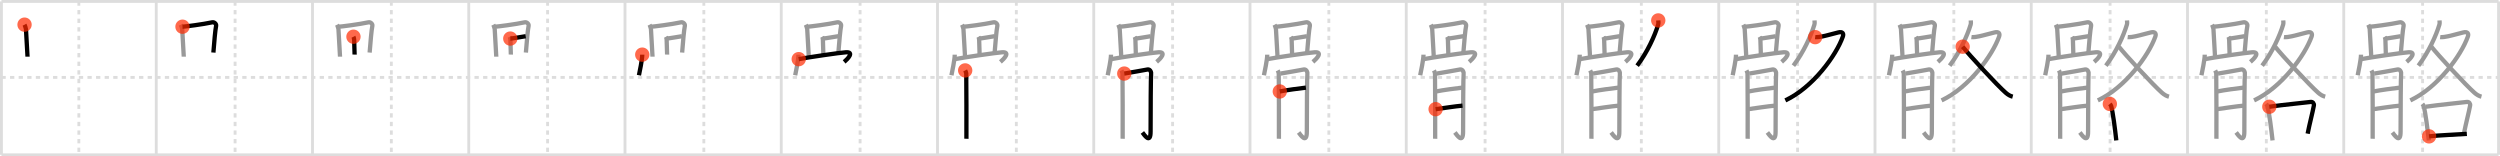 <svg width="1744px" height="109px" viewBox="0 0 1744 109" xmlns="http://www.w3.org/2000/svg" xmlns:xlink="http://www.w3.org/1999/xlink" xml:space="preserve" version="1.1"  baseProfile="full">
<line x1="1" y1="1" x2="1743" y2="1" style="stroke:#ddd;stroke-width:2" />
<line x1="1" y1="1" x2="1" y2="108" style="stroke:#ddd;stroke-width:2" />
<line x1="1" y1="108" x2="1743" y2="108" style="stroke:#ddd;stroke-width:2" />
<line x1="1743" y1="1" x2="1743" y2="108" style="stroke:#ddd;stroke-width:2" />
<line x1="109" y1="1" x2="109" y2="108" style="stroke:#ddd;stroke-width:2" />
<line x1="218" y1="1" x2="218" y2="108" style="stroke:#ddd;stroke-width:2" />
<line x1="327" y1="1" x2="327" y2="108" style="stroke:#ddd;stroke-width:2" />
<line x1="436" y1="1" x2="436" y2="108" style="stroke:#ddd;stroke-width:2" />
<line x1="545" y1="1" x2="545" y2="108" style="stroke:#ddd;stroke-width:2" />
<line x1="654" y1="1" x2="654" y2="108" style="stroke:#ddd;stroke-width:2" />
<line x1="763" y1="1" x2="763" y2="108" style="stroke:#ddd;stroke-width:2" />
<line x1="872" y1="1" x2="872" y2="108" style="stroke:#ddd;stroke-width:2" />
<line x1="981" y1="1" x2="981" y2="108" style="stroke:#ddd;stroke-width:2" />
<line x1="1090" y1="1" x2="1090" y2="108" style="stroke:#ddd;stroke-width:2" />
<line x1="1199" y1="1" x2="1199" y2="108" style="stroke:#ddd;stroke-width:2" />
<line x1="1308" y1="1" x2="1308" y2="108" style="stroke:#ddd;stroke-width:2" />
<line x1="1417" y1="1" x2="1417" y2="108" style="stroke:#ddd;stroke-width:2" />
<line x1="1526" y1="1" x2="1526" y2="108" style="stroke:#ddd;stroke-width:2" />
<line x1="1635" y1="1" x2="1635" y2="108" style="stroke:#ddd;stroke-width:2" />
<line x1="1" y1="54" x2="1743" y2="54" style="stroke:#ddd;stroke-width:2;stroke-dasharray:3 3" />
<line x1="55" y1="1" x2="55" y2="108" style="stroke:#ddd;stroke-width:2;stroke-dasharray:3 3" />
<line x1="164" y1="1" x2="164" y2="108" style="stroke:#ddd;stroke-width:2;stroke-dasharray:3 3" />
<line x1="273" y1="1" x2="273" y2="108" style="stroke:#ddd;stroke-width:2;stroke-dasharray:3 3" />
<line x1="382" y1="1" x2="382" y2="108" style="stroke:#ddd;stroke-width:2;stroke-dasharray:3 3" />
<line x1="491" y1="1" x2="491" y2="108" style="stroke:#ddd;stroke-width:2;stroke-dasharray:3 3" />
<line x1="600" y1="1" x2="600" y2="108" style="stroke:#ddd;stroke-width:2;stroke-dasharray:3 3" />
<line x1="709" y1="1" x2="709" y2="108" style="stroke:#ddd;stroke-width:2;stroke-dasharray:3 3" />
<line x1="818" y1="1" x2="818" y2="108" style="stroke:#ddd;stroke-width:2;stroke-dasharray:3 3" />
<line x1="927" y1="1" x2="927" y2="108" style="stroke:#ddd;stroke-width:2;stroke-dasharray:3 3" />
<line x1="1036" y1="1" x2="1036" y2="108" style="stroke:#ddd;stroke-width:2;stroke-dasharray:3 3" />
<line x1="1145" y1="1" x2="1145" y2="108" style="stroke:#ddd;stroke-width:2;stroke-dasharray:3 3" />
<line x1="1254" y1="1" x2="1254" y2="108" style="stroke:#ddd;stroke-width:2;stroke-dasharray:3 3" />
<line x1="1363" y1="1" x2="1363" y2="108" style="stroke:#ddd;stroke-width:2;stroke-dasharray:3 3" />
<line x1="1472" y1="1" x2="1472" y2="108" style="stroke:#ddd;stroke-width:2;stroke-dasharray:3 3" />
<line x1="1581" y1="1" x2="1581" y2="108" style="stroke:#ddd;stroke-width:2;stroke-dasharray:3 3" />
<line x1="1690" y1="1" x2="1690" y2="108" style="stroke:#ddd;stroke-width:2;stroke-dasharray:3 3" />
<path d="M17.12,17.2c0.25,0.48,0.96,2.54,0.99,3.17c0.14,2.88,1.09,18.84,1.09,19.16" style="fill:none;stroke:black;stroke-width:3" />
<circle cx="17.12" cy="17.2" r="5" stroke-width="0" fill="#FF2A00" opacity="0.7" />
<path d="M126.12,17.2c0.25,0.48,0.96,2.54,0.99,3.17c0.14,2.88,1.09,18.84,1.09,19.16" style="fill:none;stroke:#999;stroke-width:3" />
<path d="M127.31,18.63C128.72,18.6,141.5,17,148.09,15.56c1.41-0.31,2.91,1.19,2.68,2.39c-0.66,3.41-1.25,10.52-1.91,18.72" style="fill:none;stroke:black;stroke-width:3" />
<circle cx="127.31" cy="18.63" r="5" stroke-width="0" fill="#FF2A00" opacity="0.7" />
<path d="M235.12,17.2c0.25,0.48,0.96,2.54,0.99,3.17c0.14,2.88,1.09,18.84,1.09,19.16" style="fill:none;stroke:#999;stroke-width:3" />
<path d="M236.31,18.63C237.72,18.6,250.5,17,257.09,15.56c1.41-0.31,2.91,1.19,2.68,2.39c-0.66,3.41-1.25,10.52-1.91,18.72" style="fill:none;stroke:#999;stroke-width:3" />
<path d="M246.57,25.62c0.25,0.48,0.46,1.54,0.49,2.17c0.15,2.81,0.32,9.98,0.31,10.29" style="fill:none;stroke:black;stroke-width:3" />
<circle cx="246.57" cy="25.62" r="5" stroke-width="0" fill="#FF2A00" opacity="0.7" />
<path d="M344.12,17.2c0.25,0.48,0.96,2.54,0.99,3.17c0.14,2.88,1.09,18.84,1.09,19.16" style="fill:none;stroke:#999;stroke-width:3" />
<path d="M345.31,18.63C346.72,18.6,359.5,17,366.09,15.56c1.41-0.31,2.91,1.19,2.68,2.39c-0.66,3.41-1.25,10.52-1.91,18.72" style="fill:none;stroke:#999;stroke-width:3" />
<path d="M355.57,25.62c0.25,0.48,0.46,1.54,0.49,2.17c0.15,2.81,0.32,9.98,0.31,10.29" style="fill:none;stroke:#999;stroke-width:3" />
<path d="M355.98,26.91c1.41-0.03,9.45-1.47,10.73-1.64" style="fill:none;stroke:black;stroke-width:3" />
<circle cx="355.98" cy="26.91" r="5" stroke-width="0" fill="#FF2A00" opacity="0.7" />
<path d="M453.12,17.2c0.25,0.48,0.96,2.54,0.99,3.17c0.14,2.88,1.09,18.84,1.09,19.16" style="fill:none;stroke:#999;stroke-width:3" />
<path d="M454.31,18.63C455.72,18.6,468.5,17,475.09,15.56c1.41-0.31,2.91,1.19,2.68,2.39c-0.66,3.41-1.25,10.52-1.91,18.72" style="fill:none;stroke:#999;stroke-width:3" />
<path d="M464.57,25.62c0.25,0.48,0.46,1.54,0.49,2.17c0.15,2.81,0.32,9.98,0.31,10.29" style="fill:none;stroke:#999;stroke-width:3" />
<path d="M464.98,26.91c1.41-0.03,9.45-1.47,10.73-1.64" style="fill:none;stroke:#999;stroke-width:3" />
<path d="M448.04,38.12c-0.02,3.61-1.85,12-2.31,14.38" style="fill:none;stroke:black;stroke-width:3" />
<circle cx="448.04" cy="38.12" r="5" stroke-width="0" fill="#FF2A00" opacity="0.7" />
<path d="M562.12,17.2c0.25,0.48,0.96,2.54,0.99,3.17c0.14,2.88,1.09,18.84,1.09,19.16" style="fill:none;stroke:#999;stroke-width:3" />
<path d="M563.31,18.63C564.72,18.6,577.5,17,584.09,15.56c1.41-0.31,2.91,1.19,2.68,2.39c-0.66,3.41-1.25,10.52-1.91,18.72" style="fill:none;stroke:#999;stroke-width:3" />
<path d="M573.57,25.62c0.25,0.48,0.46,1.54,0.49,2.17c0.15,2.81,0.32,9.98,0.31,10.29" style="fill:none;stroke:#999;stroke-width:3" />
<path d="M573.98,26.91c1.41-0.03,9.45-1.47,10.73-1.64" style="fill:none;stroke:#999;stroke-width:3" />
<path d="M557.04,38.12c-0.02,3.61-1.85,12-2.31,14.38" style="fill:none;stroke:#999;stroke-width:3" />
<path d="M557.19,41.26c5.8-1.18,29.14-4.59,32.94-4.79c5.94-0.32,1.37,4.53-1.25,6.74" style="fill:none;stroke:black;stroke-width:3" />
<circle cx="557.19" cy="41.26" r="5" stroke-width="0" fill="#FF2A00" opacity="0.7" />
<path d="M671.12,17.2c0.25,0.48,0.96,2.54,0.99,3.17c0.14,2.88,1.09,18.84,1.09,19.16" style="fill:none;stroke:#999;stroke-width:3" />
<path d="M672.31,18.63C673.72,18.6,686.5,17,693.09,15.56c1.41-0.31,2.91,1.19,2.68,2.39c-0.66,3.41-1.25,10.52-1.91,18.72" style="fill:none;stroke:#999;stroke-width:3" />
<path d="M682.57,25.62c0.25,0.48,0.46,1.54,0.49,2.17c0.15,2.81,0.32,9.98,0.31,10.29" style="fill:none;stroke:#999;stroke-width:3" />
<path d="M682.98,26.91c1.41-0.03,9.45-1.47,10.73-1.64" style="fill:none;stroke:#999;stroke-width:3" />
<path d="M666.04,38.12c-0.02,3.61-1.85,12-2.31,14.38" style="fill:none;stroke:#999;stroke-width:3" />
<path d="M666.19,41.26c5.8-1.18,29.14-4.59,32.94-4.79c5.94-0.32,1.37,4.53-1.25,6.74" style="fill:none;stroke:#999;stroke-width:3" />
<path d="M673.31,49.12c0.37,0.7,0.62,1.4,0.74,2.1c0.12,0.7,0.18,44.01,0.12,45.58" style="fill:none;stroke:black;stroke-width:3" />
<circle cx="673.31" cy="49.12" r="5" stroke-width="0" fill="#FF2A00" opacity="0.7" />
<path d="M780.12,17.2c0.25,0.48,0.96,2.54,0.99,3.17c0.14,2.88,1.09,18.84,1.09,19.16" style="fill:none;stroke:#999;stroke-width:3" />
<path d="M781.31,18.63C782.72,18.6,795.5,17,802.09,15.56c1.41-0.31,2.91,1.19,2.68,2.39c-0.66,3.41-1.25,10.52-1.91,18.72" style="fill:none;stroke:#999;stroke-width:3" />
<path d="M791.57,25.62c0.25,0.48,0.46,1.54,0.49,2.17c0.15,2.81,0.32,9.98,0.31,10.29" style="fill:none;stroke:#999;stroke-width:3" />
<path d="M791.98,26.91c1.41-0.03,9.45-1.47,10.73-1.64" style="fill:none;stroke:#999;stroke-width:3" />
<path d="M775.04,38.12c-0.02,3.61-1.85,12-2.31,14.38" style="fill:none;stroke:#999;stroke-width:3" />
<path d="M775.19,41.26c5.8-1.18,29.14-4.59,32.94-4.79c5.94-0.32,1.37,4.53-1.25,6.74" style="fill:none;stroke:#999;stroke-width:3" />
<path d="M782.31,49.12c0.37,0.7,0.62,1.4,0.74,2.1c0.12,0.7,0.18,44.01,0.12,45.58" style="fill:none;stroke:#999;stroke-width:3" />
<path d="M784.29,51.32c1.49-0.17,15.14-2.65,16.25-2.85c1.98-0.35,2.73,2.27,2.48,3.32c-0.24,1.01-0.37,25.87-0.37,40.04c0,9.09-4.48,2.15-5.72,0.57" style="fill:none;stroke:black;stroke-width:3" />
<circle cx="784.29" cy="51.32" r="5" stroke-width="0" fill="#FF2A00" opacity="0.7" />
<path d="M889.12,17.2c0.25,0.48,0.96,2.54,0.99,3.17c0.14,2.88,1.09,18.84,1.09,19.16" style="fill:none;stroke:#999;stroke-width:3" />
<path d="M890.31,18.63C891.72,18.6,904.5,17,911.09,15.56c1.41-0.31,2.91,1.19,2.68,2.39c-0.66,3.41-1.25,10.52-1.91,18.72" style="fill:none;stroke:#999;stroke-width:3" />
<path d="M900.57,25.62c0.25,0.48,0.46,1.54,0.49,2.17c0.15,2.81,0.32,9.98,0.31,10.29" style="fill:none;stroke:#999;stroke-width:3" />
<path d="M900.98,26.91c1.41-0.03,9.45-1.47,10.73-1.64" style="fill:none;stroke:#999;stroke-width:3" />
<path d="M884.04,38.12c-0.02,3.61-1.85,12-2.31,14.38" style="fill:none;stroke:#999;stroke-width:3" />
<path d="M884.19,41.26c5.8-1.18,29.14-4.59,32.94-4.79c5.94-0.32,1.37,4.53-1.25,6.74" style="fill:none;stroke:#999;stroke-width:3" />
<path d="M891.31,49.12c0.37,0.7,0.62,1.4,0.74,2.1c0.12,0.7,0.18,44.01,0.12,45.58" style="fill:none;stroke:#999;stroke-width:3" />
<path d="M893.29,51.32c1.49-0.17,15.14-2.65,16.25-2.85c1.98-0.35,2.73,2.27,2.48,3.32c-0.24,1.01-0.37,25.87-0.37,40.04c0,9.09-4.48,2.15-5.72,0.57" style="fill:none;stroke:#999;stroke-width:3" />
<path d="M892.79,63.81c5.08-1.05,13.73-2.14,18.2-2.67" style="fill:none;stroke:black;stroke-width:3" />
<circle cx="892.79" cy="63.81" r="5" stroke-width="0" fill="#FF2A00" opacity="0.7" />
<path d="M998.12,17.2c0.25,0.48,0.96,2.54,0.99,3.17c0.14,2.88,1.09,18.84,1.09,19.16" style="fill:none;stroke:#999;stroke-width:3" />
<path d="M999.31,18.63C1000.72,18.6,1013.5,17,1020.09,15.56c1.41-0.31,2.91,1.19,2.68,2.39c-0.66,3.41-1.25,10.52-1.91,18.72" style="fill:none;stroke:#999;stroke-width:3" />
<path d="M1009.57,25.62c0.25,0.48,0.46,1.54,0.49,2.17c0.15,2.81,0.32,9.98,0.31,10.29" style="fill:none;stroke:#999;stroke-width:3" />
<path d="M1009.98,26.91c1.41-0.03,9.45-1.47,10.73-1.64" style="fill:none;stroke:#999;stroke-width:3" />
<path d="M993.04,38.12c-0.02,3.61-1.85,12-2.31,14.38" style="fill:none;stroke:#999;stroke-width:3" />
<path d="M993.19,41.26c5.8-1.18,29.14-4.59,32.94-4.79c5.94-0.32,1.37,4.53-1.25,6.74" style="fill:none;stroke:#999;stroke-width:3" />
<path d="M1000.31,49.12c0.37,0.7,0.62,1.4,0.74,2.1c0.12,0.7,0.18,44.01,0.12,45.58" style="fill:none;stroke:#999;stroke-width:3" />
<path d="M1002.29,51.32c1.49-0.17,15.14-2.65,16.25-2.85c1.98-0.35,2.73,2.27,2.48,3.32c-0.24,1.01-0.37,25.87-0.37,40.04c0,9.09-4.48,2.15-5.72,0.57" style="fill:none;stroke:#999;stroke-width:3" />
<path d="M1001.79,63.81c5.08-1.05,13.73-2.14,18.2-2.67" style="fill:none;stroke:#999;stroke-width:3" />
<path d="M1001.49,76.17c3.97-0.53,14.17-2.12,18.76-2.47" style="fill:none;stroke:black;stroke-width:3" />
<circle cx="1001.49" cy="76.17" r="5" stroke-width="0" fill="#FF2A00" opacity="0.7" />
<path d="M1107.12,17.2c0.25,0.48,0.96,2.54,0.99,3.17c0.14,2.88,1.09,18.84,1.09,19.16" style="fill:none;stroke:#999;stroke-width:3" />
<path d="M1108.31,18.63C1109.72,18.6,1122.5,17,1129.09,15.56c1.41-0.31,2.91,1.19,2.68,2.39c-0.66,3.41-1.25,10.52-1.91,18.72" style="fill:none;stroke:#999;stroke-width:3" />
<path d="M1118.57,25.62c0.25,0.48,0.46,1.54,0.49,2.17c0.15,2.81,0.32,9.98,0.31,10.29" style="fill:none;stroke:#999;stroke-width:3" />
<path d="M1118.98,26.91c1.41-0.03,9.45-1.47,10.73-1.64" style="fill:none;stroke:#999;stroke-width:3" />
<path d="M1102.04,38.12c-0.02,3.61-1.85,12-2.31,14.38" style="fill:none;stroke:#999;stroke-width:3" />
<path d="M1102.19,41.26c5.8-1.18,29.14-4.59,32.94-4.79c5.94-0.32,1.37,4.53-1.25,6.74" style="fill:none;stroke:#999;stroke-width:3" />
<path d="M1109.31,49.12c0.37,0.7,0.62,1.4,0.74,2.1c0.12,0.7,0.18,44.01,0.12,45.58" style="fill:none;stroke:#999;stroke-width:3" />
<path d="M1111.29,51.32c1.49-0.17,15.14-2.65,16.25-2.85c1.98-0.35,2.73,2.27,2.48,3.32c-0.24,1.01-0.37,25.87-0.37,40.04c0,9.09-4.48,2.15-5.72,0.57" style="fill:none;stroke:#999;stroke-width:3" />
<path d="M1110.79,63.81c5.08-1.05,13.73-2.14,18.2-2.67" style="fill:none;stroke:#999;stroke-width:3" />
<path d="M1110.49,76.17c3.97-0.53,14.17-2.12,18.76-2.47" style="fill:none;stroke:#999;stroke-width:3" />
<path d="M1156.8,14.25c0.04,0.73,0.22,1.94-0.08,2.93c-2.3,7.66-7.44,19.08-14.65,28.64" style="fill:none;stroke:black;stroke-width:3" />
<circle cx="1156.8" cy="14.25" r="5" stroke-width="0" fill="#FF2A00" opacity="0.7" />
<path d="M1216.12,17.2c0.25,0.48,0.96,2.54,0.99,3.17c0.14,2.88,1.09,18.84,1.09,19.16" style="fill:none;stroke:#999;stroke-width:3" />
<path d="M1217.31,18.63C1218.72,18.6,1231.5,17,1238.09,15.56c1.41-0.31,2.91,1.19,2.68,2.39c-0.66,3.41-1.25,10.52-1.91,18.72" style="fill:none;stroke:#999;stroke-width:3" />
<path d="M1227.57,25.62c0.25,0.48,0.46,1.54,0.49,2.17c0.15,2.81,0.32,9.98,0.31,10.29" style="fill:none;stroke:#999;stroke-width:3" />
<path d="M1227.98,26.91c1.41-0.03,9.45-1.47,10.73-1.64" style="fill:none;stroke:#999;stroke-width:3" />
<path d="M1211.04,38.12c-0.02,3.61-1.85,12-2.31,14.38" style="fill:none;stroke:#999;stroke-width:3" />
<path d="M1211.19,41.26c5.8-1.18,29.14-4.59,32.94-4.79c5.94-0.32,1.37,4.53-1.25,6.74" style="fill:none;stroke:#999;stroke-width:3" />
<path d="M1218.31,49.12c0.37,0.7,0.62,1.4,0.74,2.1c0.12,0.7,0.18,44.01,0.12,45.58" style="fill:none;stroke:#999;stroke-width:3" />
<path d="M1220.29,51.32c1.49-0.17,15.14-2.65,16.25-2.85c1.98-0.35,2.73,2.27,2.48,3.32c-0.24,1.01-0.37,25.87-0.37,40.04c0,9.09-4.48,2.15-5.72,0.57" style="fill:none;stroke:#999;stroke-width:3" />
<path d="M1219.79,63.81c5.08-1.05,13.73-2.14,18.2-2.67" style="fill:none;stroke:#999;stroke-width:3" />
<path d="M1219.49,76.17c3.97-0.53,14.17-2.12,18.76-2.47" style="fill:none;stroke:#999;stroke-width:3" />
<path d="M1265.8,14.25c0.04,0.73,0.22,1.94-0.08,2.93c-2.3,7.66-7.44,19.08-14.65,28.64" style="fill:none;stroke:#999;stroke-width:3" />
<path d="M1266.26,25.91c0.33,0.04,1.76,0,2.71-0.11c3.14-0.35,8.96-2.09,13.44-3.18c3.08-0.75,3.89,0.83,3.16,2.89C1281.0,38.5,1264.75,61,1245.44,70.03" style="fill:none;stroke:black;stroke-width:3" />
<circle cx="1266.26" cy="25.91" r="5" stroke-width="0" fill="#FF2A00" opacity="0.7" />
<path d="M1325.12,17.2c0.25,0.48,0.96,2.54,0.99,3.17c0.14,2.88,1.09,18.84,1.09,19.16" style="fill:none;stroke:#999;stroke-width:3" />
<path d="M1326.31,18.63C1327.72,18.6,1340.5,17,1347.09,15.56c1.41-0.31,2.91,1.19,2.68,2.39c-0.66,3.41-1.25,10.52-1.91,18.72" style="fill:none;stroke:#999;stroke-width:3" />
<path d="M1336.57,25.62c0.25,0.48,0.46,1.54,0.49,2.17c0.15,2.81,0.32,9.98,0.31,10.29" style="fill:none;stroke:#999;stroke-width:3" />
<path d="M1336.98,26.91c1.41-0.03,9.45-1.47,10.73-1.64" style="fill:none;stroke:#999;stroke-width:3" />
<path d="M1320.04,38.12c-0.02,3.61-1.85,12-2.31,14.38" style="fill:none;stroke:#999;stroke-width:3" />
<path d="M1320.19,41.26c5.8-1.18,29.14-4.59,32.94-4.79c5.94-0.32,1.37,4.53-1.25,6.74" style="fill:none;stroke:#999;stroke-width:3" />
<path d="M1327.31,49.12c0.37,0.7,0.62,1.4,0.74,2.1c0.12,0.7,0.18,44.01,0.12,45.58" style="fill:none;stroke:#999;stroke-width:3" />
<path d="M1329.29,51.32c1.49-0.17,15.14-2.65,16.25-2.85c1.98-0.35,2.73,2.27,2.48,3.32c-0.24,1.01-0.37,25.87-0.37,40.04c0,9.09-4.48,2.15-5.72,0.57" style="fill:none;stroke:#999;stroke-width:3" />
<path d="M1328.79,63.81c5.08-1.05,13.73-2.14,18.2-2.67" style="fill:none;stroke:#999;stroke-width:3" />
<path d="M1328.49,76.17c3.97-0.53,14.17-2.12,18.76-2.47" style="fill:none;stroke:#999;stroke-width:3" />
<path d="M1374.8,14.25c0.04,0.73,0.22,1.94-0.08,2.93c-2.3,7.66-7.44,19.08-14.65,28.64" style="fill:none;stroke:#999;stroke-width:3" />
<path d="M1375.26,25.91c0.33,0.04,1.76,0,2.71-0.11c3.14-0.35,8.96-2.09,13.44-3.18c3.08-0.75,3.89,0.83,3.16,2.89C1390.0,38.5,1373.75,61,1354.44,70.03" style="fill:none;stroke:#999;stroke-width:3" />
<path d="M1369.15,32.58C1373.51,38.2,1393.3,59.57,1399.18,64.7c1.75,1.53,3.17,2.28,4.88,2.73" style="fill:none;stroke:black;stroke-width:3" />
<circle cx="1369.15" cy="32.58" r="5" stroke-width="0" fill="#FF2A00" opacity="0.7" />
<path d="M1434.12,17.2c0.25,0.48,0.96,2.54,0.99,3.17c0.14,2.88,1.09,18.84,1.09,19.16" style="fill:none;stroke:#999;stroke-width:3" />
<path d="M1435.31,18.63C1436.72,18.6,1449.5,17,1456.09,15.56c1.41-0.31,2.91,1.19,2.68,2.39c-0.66,3.41-1.25,10.52-1.91,18.72" style="fill:none;stroke:#999;stroke-width:3" />
<path d="M1445.57,25.62c0.25,0.48,0.46,1.54,0.49,2.17c0.15,2.81,0.32,9.98,0.31,10.29" style="fill:none;stroke:#999;stroke-width:3" />
<path d="M1445.98,26.91c1.41-0.03,9.45-1.47,10.73-1.64" style="fill:none;stroke:#999;stroke-width:3" />
<path d="M1429.04,38.12c-0.02,3.61-1.85,12-2.31,14.38" style="fill:none;stroke:#999;stroke-width:3" />
<path d="M1429.19,41.26c5.8-1.18,29.14-4.59,32.94-4.79c5.94-0.32,1.37,4.53-1.25,6.74" style="fill:none;stroke:#999;stroke-width:3" />
<path d="M1436.31,49.12c0.37,0.7,0.62,1.4,0.74,2.1c0.12,0.7,0.18,44.01,0.12,45.58" style="fill:none;stroke:#999;stroke-width:3" />
<path d="M1438.29,51.32c1.49-0.17,15.14-2.65,16.25-2.85c1.98-0.35,2.73,2.27,2.48,3.32c-0.24,1.01-0.37,25.87-0.37,40.04c0,9.09-4.48,2.15-5.72,0.57" style="fill:none;stroke:#999;stroke-width:3" />
<path d="M1437.79,63.81c5.08-1.05,13.73-2.14,18.2-2.67" style="fill:none;stroke:#999;stroke-width:3" />
<path d="M1437.49,76.17c3.97-0.53,14.17-2.12,18.76-2.47" style="fill:none;stroke:#999;stroke-width:3" />
<path d="M1483.8,14.25c0.04,0.73,0.22,1.94-0.08,2.93c-2.3,7.66-7.44,19.08-14.65,28.64" style="fill:none;stroke:#999;stroke-width:3" />
<path d="M1484.26,25.91c0.33,0.04,1.76,0,2.71-0.11c3.14-0.35,8.96-2.09,13.44-3.18c3.08-0.75,3.89,0.83,3.16,2.89C1499.0,38.5,1482.75,61,1463.44,70.03" style="fill:none;stroke:#999;stroke-width:3" />
<path d="M1478.15,32.58C1482.51,38.2,1502.3,59.57,1508.18,64.7c1.75,1.53,3.17,2.28,4.88,2.73" style="fill:none;stroke:#999;stroke-width:3" />
<path d="M1471.83,72.51c0.36,0.44,0.73,0.8,0.89,1.35c1.25,4.34,2.75,16.31,3.61,24.1" style="fill:none;stroke:black;stroke-width:3" />
<circle cx="1471.83" cy="72.51" r="5" stroke-width="0" fill="#FF2A00" opacity="0.7" />
<path d="M1543.12,17.2c0.25,0.48,0.96,2.54,0.99,3.17c0.14,2.88,1.09,18.84,1.09,19.16" style="fill:none;stroke:#999;stroke-width:3" />
<path d="M1544.31,18.63C1545.72,18.6,1558.5,17,1565.09,15.56c1.41-0.31,2.91,1.19,2.68,2.39c-0.66,3.41-1.25,10.52-1.91,18.72" style="fill:none;stroke:#999;stroke-width:3" />
<path d="M1554.57,25.62c0.25,0.48,0.46,1.54,0.49,2.17c0.15,2.81,0.32,9.98,0.31,10.29" style="fill:none;stroke:#999;stroke-width:3" />
<path d="M1554.98,26.91c1.41-0.03,9.45-1.47,10.73-1.64" style="fill:none;stroke:#999;stroke-width:3" />
<path d="M1538.04,38.12c-0.02,3.61-1.85,12-2.31,14.38" style="fill:none;stroke:#999;stroke-width:3" />
<path d="M1538.19,41.26c5.8-1.18,29.14-4.59,32.94-4.79c5.94-0.32,1.37,4.53-1.25,6.74" style="fill:none;stroke:#999;stroke-width:3" />
<path d="M1545.31,49.12c0.37,0.7,0.62,1.4,0.74,2.1c0.12,0.7,0.18,44.01,0.12,45.58" style="fill:none;stroke:#999;stroke-width:3" />
<path d="M1547.29,51.32c1.49-0.17,15.14-2.65,16.25-2.85c1.98-0.35,2.73,2.27,2.48,3.32c-0.24,1.01-0.37,25.87-0.37,40.04c0,9.09-4.48,2.15-5.72,0.57" style="fill:none;stroke:#999;stroke-width:3" />
<path d="M1546.79,63.81c5.08-1.05,13.73-2.14,18.2-2.67" style="fill:none;stroke:#999;stroke-width:3" />
<path d="M1546.49,76.17c3.97-0.53,14.17-2.12,18.76-2.47" style="fill:none;stroke:#999;stroke-width:3" />
<path d="M1592.8,14.25c0.04,0.73,0.22,1.94-0.08,2.93c-2.3,7.66-7.44,19.08-14.65,28.64" style="fill:none;stroke:#999;stroke-width:3" />
<path d="M1593.26,25.91c0.33,0.04,1.76,0,2.71-0.11c3.14-0.35,8.96-2.09,13.44-3.18c3.08-0.75,3.89,0.83,3.16,2.89C1608.0,38.5,1591.75,61,1572.44,70.03" style="fill:none;stroke:#999;stroke-width:3" />
<path d="M1587.15,32.58C1591.51,38.2,1611.3,59.57,1617.18,64.7c1.75,1.53,3.17,2.28,4.88,2.73" style="fill:none;stroke:#999;stroke-width:3" />
<path d="M1580.83,72.51c0.36,0.44,0.73,0.8,0.89,1.35c1.25,4.34,2.75,16.31,3.61,24.1" style="fill:none;stroke:#999;stroke-width:3" />
<path d="M1583.08,74.47c10.17-1.47,24.59-2.79,28.83-3.36c1.55-0.21,2.48,1.23,2.25,2.46c-0.92,5.07-2.99,12.67-4.35,19.68" style="fill:none;stroke:black;stroke-width:3" />
<circle cx="1583.08" cy="74.47" r="5" stroke-width="0" fill="#FF2A00" opacity="0.7" />
<path d="M1652.12,17.2c0.25,0.48,0.96,2.54,0.99,3.17c0.14,2.88,1.09,18.84,1.09,19.16" style="fill:none;stroke:#999;stroke-width:3" />
<path d="M1653.31,18.63C1654.72,18.6,1667.5,17,1674.09,15.56c1.41-0.31,2.91,1.19,2.68,2.39c-0.66,3.41-1.25,10.52-1.91,18.72" style="fill:none;stroke:#999;stroke-width:3" />
<path d="M1663.57,25.62c0.25,0.48,0.46,1.54,0.49,2.17c0.15,2.81,0.32,9.98,0.31,10.29" style="fill:none;stroke:#999;stroke-width:3" />
<path d="M1663.98,26.91c1.41-0.03,9.45-1.47,10.73-1.64" style="fill:none;stroke:#999;stroke-width:3" />
<path d="M1647.04,38.12c-0.02,3.61-1.85,12-2.31,14.38" style="fill:none;stroke:#999;stroke-width:3" />
<path d="M1647.19,41.26c5.8-1.18,29.14-4.59,32.94-4.79c5.94-0.32,1.37,4.53-1.25,6.74" style="fill:none;stroke:#999;stroke-width:3" />
<path d="M1654.31,49.12c0.37,0.7,0.62,1.4,0.74,2.1c0.12,0.7,0.18,44.01,0.12,45.58" style="fill:none;stroke:#999;stroke-width:3" />
<path d="M1656.29,51.32c1.49-0.17,15.14-2.65,16.25-2.85c1.98-0.35,2.73,2.27,2.48,3.32c-0.24,1.01-0.37,25.87-0.37,40.04c0,9.09-4.48,2.15-5.72,0.57" style="fill:none;stroke:#999;stroke-width:3" />
<path d="M1655.79,63.81c5.08-1.05,13.73-2.14,18.2-2.67" style="fill:none;stroke:#999;stroke-width:3" />
<path d="M1655.49,76.17c3.97-0.53,14.17-2.12,18.76-2.47" style="fill:none;stroke:#999;stroke-width:3" />
<path d="M1701.8,14.25c0.04,0.73,0.22,1.94-0.08,2.93c-2.3,7.66-7.44,19.08-14.65,28.64" style="fill:none;stroke:#999;stroke-width:3" />
<path d="M1702.26,25.91c0.33,0.04,1.76,0,2.71-0.11c3.14-0.35,8.96-2.09,13.44-3.18c3.08-0.75,3.89,0.83,3.16,2.89C1717.0,38.5,1700.75,61,1681.44,70.03" style="fill:none;stroke:#999;stroke-width:3" />
<path d="M1696.15,32.58C1700.51,38.2,1720.3,59.57,1726.18,64.7c1.75,1.53,3.17,2.28,4.88,2.73" style="fill:none;stroke:#999;stroke-width:3" />
<path d="M1689.83,72.51c0.36,0.44,0.73,0.8,0.89,1.35c1.25,4.34,2.75,16.31,3.61,24.1" style="fill:none;stroke:#999;stroke-width:3" />
<path d="M1692.08,74.47c10.17-1.47,24.59-2.79,28.83-3.36c1.55-0.21,2.48,1.23,2.25,2.46c-0.92,5.07-2.99,12.67-4.35,19.68" style="fill:none;stroke:#999;stroke-width:3" />
<path d="M1694.51,95.13c7.74-0.88,17.99-1.13,26.36-1.75" style="fill:none;stroke:black;stroke-width:3" />
<circle cx="1694.51" cy="95.13" r="5" stroke-width="0" fill="#FF2A00" opacity="0.7" />
</svg>